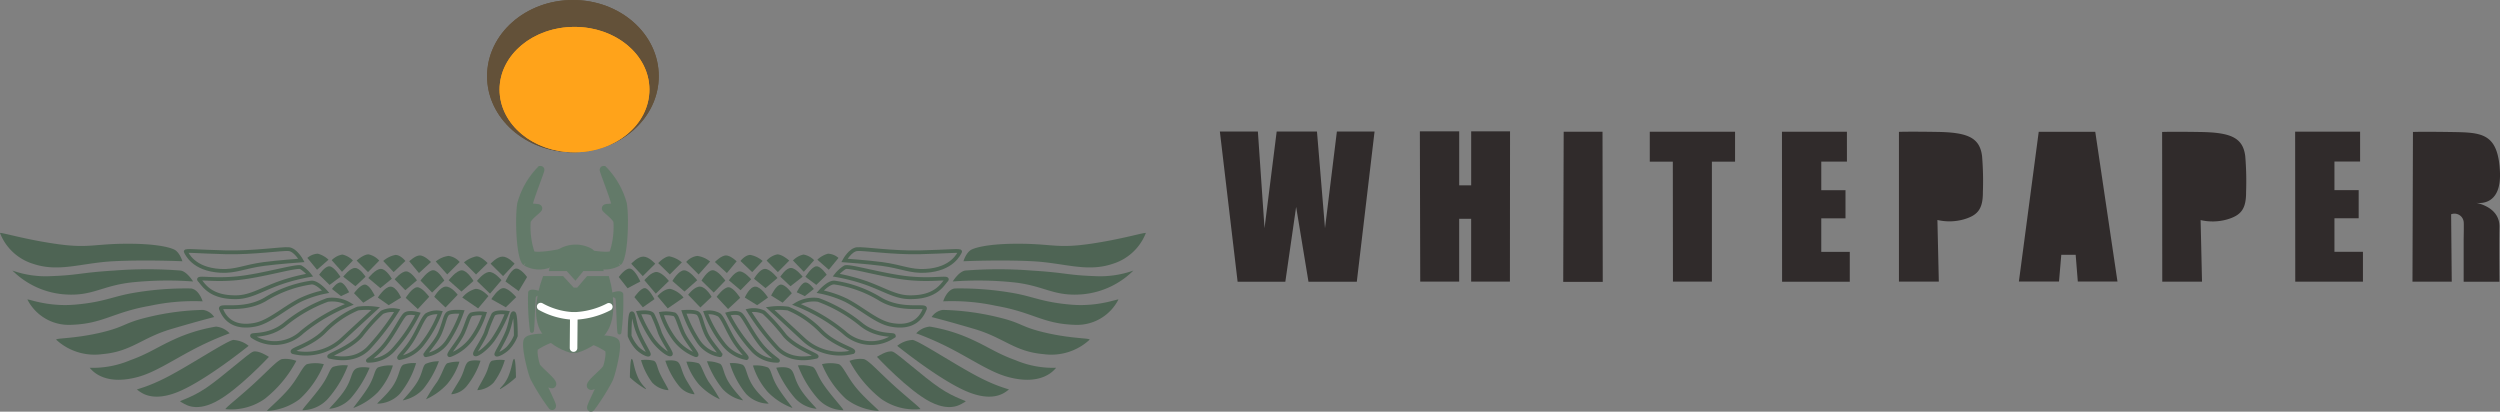<svg xmlns="http://www.w3.org/2000/svg" width="328.914" height="54.159" viewBox="0 0 328.914 54.159">
  <rect x="0" y="0" width="328.914" height="54.159" fill="#808080" stroke="none"/>
  <g id="WHITEPAPER" transform="translate(-54.539 -485.932)">
    <g id="wp_ICON" data-name="wp ICON" transform="translate(-214 38.298)">
      <g id="Beetle_Wing_Fonebox_twitter_video" data-name="Beetle Wing Fonebox twitter video" transform="translate(269.539 469.967)">
        <g id="Black_Beetle" data-name="Black Beetle" transform="translate(66.648 0)">
          <path id="Path_7" data-name="Path 7" d="M22.739,54.921h1.775l1.4,1.517h1.131l1.3-1.517H30.29s.927,3.383,0,5.6-3.709,2.99-3.709,2.99h-.666s-2.829-.773-3.613-2.99S22.739,54.921,22.739,54.921Z" transform="translate(-18.408 -40.179)" fill="#637a69" stroke="#637a69" stroke-width="1.5"/>
          <path id="Path_10" data-name="Path 10" d="M37.222,57.5" transform="translate(-24.928 -41.282)" fill="none" stroke="#637a69" stroke-width="1"/>
          <path id="Path_25" data-name="Path 25" d="M0,5" transform="translate(0 17.13)" fill="none" stroke="#637a69" stroke-width="1.5"/>
          <path id="Path_23" data-name="Path 23" d="M7.781,20.249a9.776,9.776,0,0,0,4.374,1.23,10.71,10.71,0,0,0,4.589-1.2" transform="translate(-4.293 -2.244)" fill="none" stroke="#fff" stroke-linecap="round" stroke-width="1"/>
          <path id="Path_24" data-name="Path 24" d="M15.6,22.114l-.035,4.225" transform="translate(-7.754 -2.879)" fill="none" stroke="#fff" stroke-linecap="round" stroke-width="1"/>
          <path id="Path_26" data-name="Path 26" d="M9.723,11.379s.325-2.142,1.331-2.9a4.38,4.38,0,0,1,4.376,0,4.816,4.816,0,0,1,1.5,2.9H14.258l-1.041,1.267L12.07,11.379Z" transform="translate(-5.157 1.954)" fill="#637a69"/>
          <g id="Right_Legs" data-name="Right Legs" transform="translate(10.055 16.236)">
            <path id="Path_111" data-name="Path 111" d="M-52.673,60.718c.061,0,2.079-.058,2.536.376s-.518,4.36-.852,4.975a28.853,28.853,0,0,1-2.329,3.691c-.346.222,1.492-3.238,1.385-3.4s-1.621.927-1.446.416,1.894-1.824,2.091-2.294.553-2.113.218-2.493a9.474,9.474,0,0,0-2.058-1.058Z" transform="translate(53.393 -54.68)" fill="#637a69" stroke="#637a69" stroke-width="1"/>
            <path id="Path_112" data-name="Path 112" d="M-49.558,51.816s1.218-.47,1.385-.109a31.366,31.366,0,0,1-.244,5.048c-.1.167-.183-4-.274-4.469S-49.558,51.816-49.558,51.816Z" transform="translate(52.217 -51.571)" fill="#637a69" stroke="#637a69" stroke-width="0.5"/>
          </g>
          <g id="Left_Legs" data-name="Left Legs" transform="translate(1.667 16.022)">
            <path id="Path_111-2" data-name="Path 111" d="M-50.738,60.718c-.061,0-2.079-.058-2.536.376s.518,4.36.852,4.975a28.853,28.853,0,0,0,2.329,3.691c.346.222-1.492-3.238-1.385-3.4s1.621.927,1.446.416-1.894-1.824-2.091-2.294-.553-2.113-.218-2.493a9.474,9.474,0,0,1,2.058-1.058Z" transform="translate(53.393 -54.68)" fill="#637a69" stroke="#637a69" stroke-width="1"/>
            <path id="Path_112-2" data-name="Path 112" d="M-48.125,51.816s-1.218-.47-1.385-.109a31.366,31.366,0,0,0,.244,5.048c.1.167.183-4,.274-4.469S-48.125,51.816-48.125,51.816Z" transform="translate(49.926 -51.571)" fill="#637a69" stroke="#637a69" stroke-width="0.5"/>
          </g>
          <path id="Path_113" data-name="Path 113" d="M-53.356,38.066s2.541.437,2.909,0a10.9,10.9,0,0,0,.568-4.332c-.2-.636-1.527-1.526-1.518-1.687s1.208.015,1.25-.459-1.664-4.722-1.522-4.613a10.377,10.377,0,0,1,2.572,4.516c.314,2.073.088,7.014-.653,7.644a3.583,3.583,0,0,1-2.739.324C-52.586,39.3-53.356,38.066-53.356,38.066Z" transform="translate(63.431 -26.972)" fill="#637a69" stroke="#637a69" stroke-width="1"/>
          <path id="Path_114" data-name="Path 114" d="M-48.957,38.066s-2.541.437-2.909,0a10.9,10.9,0,0,1-.568-4.332c.2-.636,1.527-1.526,1.518-1.687s-1.208.015-1.25-.459,1.664-4.722,1.522-4.613a10.377,10.377,0,0,0-2.572,4.516c-.314,2.073-.088,7.014.653,7.644a3.583,3.583,0,0,0,2.739.324C-49.726,39.3-48.957,38.066-48.957,38.066Z" transform="translate(54.11 -26.972)" fill="#637a69" stroke="#637a69" stroke-width="1"/>
        </g>
        <g id="Right_Bottom_Wing" data-name="Right Bottom Wing" transform="translate(81.869 8.317)">
          <path id="Path_93" data-name="Path 93" d="M-46.086,64.681c-.227-.1-.252,2.43-.252,2.43a11.934,11.934,0,0,0,2.065,1.535c.245-.048-.555-.434-1.084-1.728S-45.859,64.777-46.086,64.681Z" transform="translate(46.338 -48.108)" fill="#4e6454"/>
          <path id="Path_94" data-name="Path 94" d="M-43.694,64.9a4.625,4.625,0,0,1,1.7.086c.405.225.367.819.833,1.785s1.255,2.177,1.028,2.079a3.229,3.229,0,0,1-2.095-1A9.349,9.349,0,0,1-43.694,64.9Z" transform="translate(45.163 -48.17)" fill="#4e6454"/>
          <path id="Path_95" data-name="Path 95" d="M-37.937,65.018s1.279-.207,1.693.2.436,1.269,1.09,2.377,1.2,1.892,1.009,1.831a2.954,2.954,0,0,1-2.026-1.135A10.562,10.562,0,0,1-37.937,65.018Z" transform="translate(42.602 -48.205)" fill="#4e6454"/>
          <path id="Path_96" data-name="Path 96" d="M-32.947,65.226a5.013,5.013,0,0,1,1.6.208c.384.219.609,1.292,1.34,2.458a20.807,20.807,0,0,1,1.461,2.284A8.588,8.588,0,0,1-31.3,68.218,8.6,8.6,0,0,1-32.947,65.226Z" transform="translate(40.383 -48.294)" fill="#4e6454"/>
          <path id="Path_97" data-name="Path 97" d="M-28.075,65.152a4.223,4.223,0,0,1,1.747.343c.432.332.386,1.246,1.133,2.445s1.976,2.38,1.857,2.352a4.954,4.954,0,0,1-2.7-1.521A13.023,13.023,0,0,1-28.075,65.152Z" transform="translate(38.217 -48.269)" fill="#4e6454"/>
          <path id="Path_98" data-name="Path 98" d="M-22.674,65.52a4.059,4.059,0,0,1,1.675.2c.52.287.467,1.307,1.266,2.627s2.386,2.543,2.131,2.5a4.137,4.137,0,0,1-2.937-1.3A11.761,11.761,0,0,1-22.674,65.52Z" transform="translate(35.815 -48.39)" fill="#4e6454"/>
          <path id="Path_99" data-name="Path 99" d="M-17.176,65.99a4.5,4.5,0,0,1,1.973.257c.468.35.4,1.1,1.2,2.462s2.168,2.911,1.994,2.858a8.813,8.813,0,0,1-3.2-2.077A9.555,9.555,0,0,1-17.176,65.99Z" transform="translate(33.37 -48.55)" fill="#4e6454"/>
          <path id="Path_100" data-name="Path 100" d="M-11.662,66.4s1.3-.252,1.864.171.456,1.223,1.293,2.585,2.326,2.7,2.116,2.641a4.413,4.413,0,0,1-2.8-1.394A15.089,15.089,0,0,1-11.662,66.4Z" transform="translate(30.918 -48.666)" fill="#4e6454"/>
          <path id="Path_101" data-name="Path 101" d="M-6.524,65.964a4.642,4.642,0,0,1,1.965.194c.5.323.5,1.072,1.581,2.574s2.591,3.1,2.418,3.122a4.578,4.578,0,0,1-3.278-1.445A14.243,14.243,0,0,1-6.524,65.964Z" transform="translate(28.633 -48.536)" fill="#4e6454"/>
          <path id="Path_102" data-name="Path 102" d="M-.822,65.652a4.712,4.712,0,0,1,2.237,0C2.039,66,2.549,67.465,3.881,69s3.038,2.871,2.725,2.8a7.837,7.837,0,0,1-4.247-1.556A12.821,12.821,0,0,1-.822,65.652Z" transform="translate(26.097 -48.387)" fill="#4e6454"/>
          <path id="Path_103" data-name="Path 103" d="M5.7,64.921a3.959,3.959,0,0,1,1.9-.235c.655.217,1.659,1.366,3.607,3.166s4.036,3.4,3.79,3.419A7.677,7.677,0,0,1,9.87,69.923,15.682,15.682,0,0,1,5.7,64.921Z" transform="translate(23.196 -48.09)" fill="#4e6454"/>
          <path id="Path_104" data-name="Path 104" d="M12.2,63.9s1.419-.937,2.091-.678,3.963,3.27,6.143,4.749,3.764,1.7,3.379,1.845-1.7,1.479-4.595,0S12.2,63.9,12.2,63.9Z" transform="translate(20.307 -47.599)" fill="#4e6454"/>
          <path id="Path_105" data-name="Path 105" d="M17,61.666a3.5,3.5,0,0,1,2.038-.776c.851.141,5.427,3.155,8.446,4.754s4.436,1.708,4.178,1.808-1.631,1.753-5.268.313S17,61.666,17,61.666Z" transform="translate(18.173 -46.815)" fill="#4e6454"/>
          <path id="Path_106" data-name="Path 106" d="M21.508,59.12a2.8,2.8,0,0,1,1.784-.884,21.528,21.528,0,0,1,5.5,1.679c2.309,1.054,3.385,1.878,5.774,2.739a12.7,12.7,0,0,0,5.353,1c-.188.178-1.746,2.454-6.344,1.208-2.189-.593-4.377-2.071-7.133-3.531A39.95,39.95,0,0,0,21.508,59.12Z" transform="translate(16.167 -45.917)" fill="#4e6454"/>
          <path id="Path_107" data-name="Path 107" d="M25.157,55.851a2.112,2.112,0,0,1,1.464-.941,33.629,33.629,0,0,1,7.19.941c3.365.793,2.965,1.286,6.418,2.079s5.923.677,5.7.913a7.433,7.433,0,0,1-6.047,1.885c-3.839-.329-5.188-2.153-9.07-3.3S25.157,55.851,25.157,55.851Z" transform="translate(14.544 -44.786)" fill="#4e6454"/>
          <path id="Path_108" data-name="Path 108" d="M27.9,52.309s.455-1.545,1.524-1.693a40.713,40.713,0,0,1,7.837.629c2.572.47,3.713,1.179,7.459,1.5s6.388-.894,6.22-.648a6.113,6.113,0,0,1-5.8,3.3c-4.155-.141-5.466-1.663-10.309-2.5A27.169,27.169,0,0,0,27.9,52.309Z" transform="translate(13.324 -43.314)" fill="#4e6454"/>
          <path id="Path_109" data-name="Path 109" d="M30.157,48.421s.79-1.3,1.641-1.437a56.675,56.675,0,0,1,8.748,0c4.418.268,4.679.611,8.313.734a13.044,13.044,0,0,0,5.068-.734A10.871,10.871,0,0,1,47.314,50.1c-3.95.359-5.058-1.165-9.348-1.585A46.035,46.035,0,0,0,30.157,48.421Z" transform="translate(12.321 -42.039)" fill="#4e6454"/>
          <path id="Path_110" data-name="Path 110" d="M32.7,43.294s.351-1.2,1.092-1.548,2.718-.808,6.708-.753,4.689.622,8.944,0,7.4-1.621,7.242-1.388a6.824,6.824,0,0,1-4.333,4.022c-3.421,1.162-6.366-.118-10.566-.334S32.7,43.294,32.7,43.294Z" transform="translate(11.188 -39.572)" fill="#4e6454"/>
        </g>
        <g id="Right_Middle_wings" data-name="Right Middle wings" transform="translate(81.892 10.438)">
          <path id="Path_81" data-name="Path 81" d="M-46.023,55.576c-.289.093-.274,2.963-.274,2.963a5.213,5.213,0,0,0,1.019,1.626c.631.61,1.438.957,1.507.813s-.807-1.474-1.37-2.809S-45.734,55.483-46.023,55.576Z" transform="translate(46.24 -47.12)" fill="none" stroke="#4e6454" stroke-width="0.5"/>
          <path id="Path_82" data-name="Path 82" d="M-44.266,55.441s1.484-.227,1.839.248a20.658,20.658,0,0,1,.972,2.434c.581,1.32,1.588,2.64,1.414,2.784s-1.3-.526-2.325-1.867A17.718,17.718,0,0,1-44.266,55.441Z" transform="translate(45.394 -47.07)" fill="none" stroke="#4e6454" stroke-width="0.5"/>
          <path id="Path_83" data-name="Path 83" d="M-38.875,55.634a4.471,4.471,0,0,1,1.719.092c.373.237.5,1.042,1.1,2.4s2.458,3.308,1.588,2.919a6.361,6.361,0,0,1-2.774-2.183A11.813,11.813,0,0,1-38.875,55.634Z" transform="translate(42.997 -47.139)" fill="none" stroke="#4e6454" stroke-width="0.5"/>
          <path id="Path_84" data-name="Path 84" d="M-33.547,55.3s1.461-.122,1.856.2.46,1.255,1.072,2.641,2.443,3.066,1.713,2.829a4.241,4.241,0,0,1-2.705-1.77A17.686,17.686,0,0,1-33.547,55.3Z" transform="translate(40.627 -47.033)" fill="none" stroke="#4e6454" stroke-width="0.5"/>
          <path id="Path_85" data-name="Path 85" d="M-28.375,55.436a2.678,2.678,0,0,1,1.781.308c.559.493,1.138,2.134,2.019,3.486s1.824,2.114,1.562,2.187a4.939,4.939,0,0,1-3.039-1.866A15.644,15.644,0,0,1-28.375,55.436Z" transform="translate(38.327 -47.075)" fill="none" stroke="#4e6454" stroke-width="0.5"/>
          <path id="Path_86" data-name="Path 86" d="M-23.117,55.65s1.231-.335,1.7.067,1.42,2.419,2.628,3.942,2.537,2.172,2.206,2.149a4.37,4.37,0,0,1-3.311-1.452A21.24,21.24,0,0,1-23.117,55.65Z" transform="translate(35.989 -47.115)" fill="none" stroke="#4e6454" stroke-width="0.5"/>
          <path id="Path_87" data-name="Path 87" d="M-18.2,55.012a3.2,3.2,0,0,1,2,.228A25.283,25.283,0,0,1-13.442,58.3c1.556,1.77,4.715,2.681,4.117,2.789s-3.17.778-5.076-1.113A32.358,32.358,0,0,1-18.2,55.012Z" transform="translate(33.804 -46.92)" fill="none" stroke="#4e6454" stroke-width="0.5"/>
          <path id="Path_88" data-name="Path 88" d="M-13.1,54.594a8.963,8.963,0,0,1,2.364,0,13.245,13.245,0,0,1,4.3,2.929c1.868,1.949,4.745,2.49,4.212,2.8a7.069,7.069,0,0,1-6.343-1.547C-10.9,56.613-13.1,54.594-13.1,54.594Z" transform="translate(31.535 -46.769)" fill="none" stroke="#4e6454" stroke-width="0.5"/>
          <path id="Path_89" data-name="Path 89" d="M-6.891,53.451A4.418,4.418,0,0,1-4,52.871,19.525,19.525,0,0,1,1.57,56.043c2.331,1.917,4.9,1.177,4.254,1.652a5.239,5.239,0,0,1-6.439-.554A23.326,23.326,0,0,0-6.891,53.451Z" transform="translate(28.773 -46.183)" fill="none" stroke="#4e6454" stroke-width="0.5"/>
          <path id="Path_90" data-name="Path 90" d="M-1.25,50.657s1.1-1.269,1.882-1.2a15.964,15.964,0,0,1,6.056,2.2c2.845,1.673,6.085.662,5.836,1.255S11.436,55.677,8.023,55c-1.847-.367-3.723-2.1-5.851-3.207A14.139,14.139,0,0,0-1.25,50.657Z" transform="translate(26.265 -45.053)" fill="none" stroke="#4e6454" stroke-width="0.5"/>
          <path id="Path_91" data-name="Path 91" d="M2.547,47.436A4.512,4.512,0,0,1,3.7,46.4c.541-.264,5.044,1.109,8.393,1.443s5.429-.24,4.935.265-1.33,2.321-4.935,2.227c-1.875-.049-3.433-1.135-5.886-1.966A25.35,25.35,0,0,0,2.547,47.436Z" transform="translate(24.576 -44.005)" fill="none" stroke="#4e6454" stroke-width="0.5"/>
          <path id="Path_92" data-name="Path 92" d="M4.5,44.278s.763-1.4,1.663-1.484,4.616.5,8.245.416,5.444-.3,5.305-.076-.965,2.318-4.564,2.516c-2,.11-3.083-.546-5.681-.9C7.682,44.51,4.5,44.278,4.5,44.278Z" transform="translate(23.708 -42.786)" fill="none" stroke="#4e6454" stroke-linecap="round" stroke-width="0.5"/>
        </g>
        <g id="Right_Top_Wing" data-name="Right Top Wing" transform="translate(80.408 11.037)">
          <path id="Path_35" data-name="Path 35" d="M-45.055,50.419c-.558.03-1.341,1.189-1.341,1.189l1.11,1.338,1.532-1.076S-44.5,50.389-45.055,50.419Z" transform="translate(48.453 -45.885)" fill="#4e6454"/>
          <path id="Path_36" data-name="Path 36" d="M-42.906,48.285s.95-1.18,1.683-1.073,1.544,1.176,1.544,1.176L-41.4,50.059Z" transform="translate(46.273 -44.793)" fill="#4e6454"/>
          <path id="Path_37" data-name="Path 37" d="M-39.812,51.53s.918-1.051,1.753-.943a3.469,3.469,0,0,1,1.689,1.128l-2.088,1.43Z" transform="translate(44.897 -45.94)" fill="#4e6454"/>
          <path id="Path_38" data-name="Path 38" d="M-32.532,51.193c.034-.027.837-1.137,1.608-1.068s1.478,1.343,1.478,1.343l-1.478,1.4Z" transform="translate(41.66 -45.785)" fill="#4e6454"/>
          <path id="Path_39" data-name="Path 39" d="M-36.266,48.275s.806-1.391,1.536-1.4S-33,48.182-33,48.182l-1.675,1.485Z" transform="translate(43.32 -44.68)" fill="#4e6454"/>
          <path id="Path_40" data-name="Path 40" d="M-29.359,48.217s.741-1.311,1.432-1.361,1.7,1.361,1.7,1.361l-1.527,1.578Z" transform="translate(40.249 -44.674)" fill="#4e6454"/>
          <path id="Path_41" data-name="Path 41" d="M-25.775,51.507s.955-1.326,1.612-1.256,1.478,1.394,1.478,1.394l-1.59,1.475Z" transform="translate(38.655 -45.828)" fill="#4e6454"/>
          <path id="Path_42" data-name="Path 42" d="M-19.109,51.564s.619-1.437,1.382-1.437,1.672,1.437,1.672,1.437l-1.428,1.005Z" transform="translate(35.69 -45.786)" fill="#4e6454"/>
          <path id="Path_43" data-name="Path 43" d="M-12.865,51.163s.673-1.46,1.3-1.447,1.42,1.14,1.42,1.14L-11.358,52.1Z" transform="translate(32.914 -45.646)" fill="#4e6454"/>
          <path id="Path_44" data-name="Path 44" d="M-6.807,50.584s.552-1.164,1.065-1.284,1.187.85,1.187.85l-1.187.941Z" transform="translate(30.22 -45.501)" fill="#4e6454"/>
          <path id="Path_45" data-name="Path 45" d="M-10.7,47.558s.749-1.191,1.423-1.155,1.518,1.155,1.518,1.155l-1.605,1.25Z" transform="translate(31.952 -44.52)" fill="#4e6454"/>
          <path id="Path_46" data-name="Path 46" d="M-4.75,47.456s.824-1.336,1.432-1.382,1.371,1.114,1.371,1.114l-1.371,1.332Z" transform="translate(29.305 -44.408)" fill="#4e6454"/>
          <path id="Path_47" data-name="Path 47" d="M-2.016,44.35A3.3,3.3,0,0,1-.61,43.556a2.276,2.276,0,0,1,1.38.557L-.506,45.671Z" transform="translate(28.141 -43.55)" fill="#4e6454"/>
          <path id="Path_48" data-name="Path 48" d="M-7.7,44.515a2.732,2.732,0,0,1,1.388-.784,2.584,2.584,0,0,1,1.4.743L-6.271,46Z" transform="translate(30.618 -43.612)" fill="#4e6454"/>
          <path id="Path_49" data-name="Path 49" d="M-13.938,44.632a2.636,2.636,0,0,1,1.388-.815c.659-.026,1.588.815,1.588.815l-1.5,1.516Z" transform="translate(33.39 -43.718)" fill="#4e6454"/>
          <path id="Path_50" data-name="Path 50" d="M-16.922,47.89s.727-1.3,1.44-1.3,1.649,1.2,1.649,1.2l-1.579,1.33Z" transform="translate(34.718 -44.584)" fill="#4e6454"/>
          <path id="Path_51" data-name="Path 51" d="M-20.078,44.546s.629-.81,1.319-.794a3.426,3.426,0,0,1,1.6.794l-1.371,1.464Z" transform="translate(36.086 -43.581)" fill="#4e6454"/>
          <path id="Path_52" data-name="Path 52" d="M-26.2,44.887s.846-.866,1.458-.866,1.406.773,1.406.773l-1.284,1.547Z" transform="translate(38.845 -43.787)" fill="#4e6454"/>
          <path id="Path_53" data-name="Path 53" d="M-33,44.964a2.342,2.342,0,0,1,1.466-.8,3.359,3.359,0,0,1,1.683.743l-1.51,1.7Z" transform="translate(41.868 -43.865)" fill="#4e6454"/>
          <path id="Path_54" data-name="Path 54" d="M-22.875,48.266s.764-1.163,1.406-1.176,1.527,1.042,1.527,1.042l-1.4,1.433Z" transform="translate(37.365 -44.754)" fill="#4e6454"/>
          <path id="Path_55" data-name="Path 55" d="M-39.615,45.1s.824-.887,1.475-.887a3.735,3.735,0,0,1,1.64.794l-1.588,1.588Z" transform="translate(44.804 -43.856)" fill="#4e6454"/>
          <path id="Path_56" data-name="Path 56" d="M-46.016,45.239l1.518,1.629,1.64-1.629s-.823-.938-1.57-.938S-46.016,45.239-46.016,45.239Z" transform="translate(47.656 -43.912)" fill="#4e6454"/>
          <path id="Path_57" data-name="Path 57" d="M-48.969,47.642s.938-1.318,1.575-1.087,1.262,1.675,1.262,1.675l-1.681.887Z" transform="translate(48.969 -44.563)" fill="#4e6454"/>
        </g>
        <g id="Left_Bottom_Wing" data-name="Left Bottom Wing" transform="translate(-1 8.317)">
          <path id="Path_93-2" data-name="Path 93" d="M-44.479,64.681c.227-.1.252,2.43.252,2.43a11.934,11.934,0,0,1-2.065,1.535c-.245-.048.555-.434,1.084-1.728S-44.706,64.777-44.479,64.681Z" transform="translate(112.111 -48.108)" fill="#4e6454"/>
          <path id="Path_94-2" data-name="Path 94" d="M-40.091,64.9a4.625,4.625,0,0,0-1.7.086c-.405.225-.367.819-.833,1.785s-1.255,2.177-1.028,2.079a3.229,3.229,0,0,0,2.095-1A9.349,9.349,0,0,0-40.091,64.9Z" transform="translate(106.508 -48.17)" fill="#4e6454"/>
          <path id="Path_95-2" data-name="Path 95" d="M-34.105,65.018s-1.279-.207-1.693.2-.436,1.269-1.09,2.377-1.2,1.892-1.009,1.831a2.954,2.954,0,0,0,2.026-1.135A10.562,10.562,0,0,0-34.105,65.018Z" transform="translate(97.324 -48.205)" fill="#4e6454"/>
          <path id="Path_96-2" data-name="Path 96" d="M-28.531,65.226a5.013,5.013,0,0,0-1.6.208c-.384.219-.609,1.292-1.34,2.458a20.807,20.807,0,0,0-1.461,2.284,8.588,8.588,0,0,0,2.747-1.959A8.6,8.6,0,0,0-28.531,65.226Z" transform="translate(88.98 -48.294)" fill="#4e6454"/>
          <path id="Path_97-2" data-name="Path 97" d="M-23.33,65.152a4.223,4.223,0,0,0-1.747.343c-.432.332-.386,1.246-1.133,2.445s-1.976,2.38-1.857,2.352a4.954,4.954,0,0,0,2.7-1.521A13.023,13.023,0,0,0-23.33,65.152Z" transform="translate(81.072 -48.269)" fill="#4e6454"/>
          <path id="Path_98-2" data-name="Path 98" d="M-17.575,65.52a4.059,4.059,0,0,0-1.675.2c-.52.287-.467,1.307-1.266,2.627s-2.386,2.543-2.131,2.5a4.137,4.137,0,0,0,2.937-1.3A11.761,11.761,0,0,0-17.575,65.52Z" transform="translate(72.319 -48.39)" fill="#4e6454"/>
          <path id="Path_99-2" data-name="Path 99" d="M-11.992,65.99a4.5,4.5,0,0,0-1.973.257c-.468.35-.4,1.1-1.2,2.462s-2.168,2.911-1.994,2.858a8.813,8.813,0,0,0,3.2-2.077A9.555,9.555,0,0,0-11.992,65.99Z" transform="translate(63.682 -48.55)" fill="#4e6454"/>
          <path id="Path_100-2" data-name="Path 100" d="M-6.368,66.4s-1.3-.252-1.864.171-.456,1.223-1.293,2.585-2.326,2.7-2.116,2.641a4.413,4.413,0,0,0,2.8-1.394A15.089,15.089,0,0,0-6.368,66.4Z" transform="translate(54.996 -48.666)" fill="#4e6454"/>
          <path id="Path_101-2" data-name="Path 101" d="M-.546,65.964a4.642,4.642,0,0,0-1.965.194c-.5.323-.5,1.072-1.581,2.574s-2.591,3.1-2.418,3.122a4.578,4.578,0,0,0,3.278-1.445A14.243,14.243,0,0,0-.546,65.964Z" transform="translate(46.321 -48.536)" fill="#4e6454"/>
          <path id="Path_102-2" data-name="Path 102" d="M6.643,65.652a4.712,4.712,0,0,0-2.237,0C3.782,66,3.272,67.465,1.94,69S-1.1,71.869-.785,71.8a7.837,7.837,0,0,0,4.247-1.556A12.821,12.821,0,0,0,6.643,65.652Z" transform="translate(35.966 -48.387)" fill="#4e6454"/>
          <path id="Path_103-2" data-name="Path 103" d="M15.021,64.921a3.959,3.959,0,0,0-1.9-.235c-.655.217-1.659,1.366-3.607,3.166s-4.036,3.4-3.79,3.419a7.677,7.677,0,0,0,5.132-1.347A15.682,15.682,0,0,0,15.021,64.921Z" transform="translate(23.965 -48.09)" fill="#4e6454"/>
          <path id="Path_104-2" data-name="Path 104" d="M23.869,63.9s-1.419-.937-2.091-.678-3.963,3.27-6.143,4.749-3.764,1.7-3.379,1.845,1.7,1.479,4.595,0S23.869,63.9,23.869,63.9Z" transform="translate(11.51 -47.599)" fill="#4e6454"/>
          <path id="Path_105-2" data-name="Path 105" d="M31.689,61.666a3.5,3.5,0,0,0-2.038-.776c-.851.141-5.427,3.155-8.446,4.754s-4.436,1.708-4.178,1.808,1.631,1.753,5.268.313S31.689,61.666,31.689,61.666Z" transform="translate(1.024 -46.815)" fill="#4e6454"/>
          <path id="Path_106-2" data-name="Path 106" d="M39.937,59.12a2.8,2.8,0,0,0-1.784-.884,21.528,21.528,0,0,0-5.5,1.679c-2.309,1.054-3.385,1.878-5.774,2.739a12.7,12.7,0,0,1-5.353,1c.188.178,1.746,2.454,6.344,1.208,2.189-.593,4.377-2.071,7.133-3.531A39.95,39.95,0,0,1,39.937,59.12Z" transform="translate(-9.728 -45.917)" fill="#4e6454"/>
          <path id="Path_107-2" data-name="Path 107" d="M45.943,55.851a2.112,2.112,0,0,0-1.464-.941,33.629,33.629,0,0,0-7.19.941c-3.365.793-2.965,1.286-6.418,2.079s-5.923.677-5.7.913a7.433,7.433,0,0,0,6.047,1.885c3.839-.329,5.188-2.153,9.07-3.3S45.943,55.851,45.943,55.851Z" transform="translate(-17.761 -44.786)" fill="#4e6454"/>
          <path id="Path_108-2" data-name="Path 108" d="M50.949,52.309s-.455-1.545-1.524-1.693a40.713,40.713,0,0,0-7.837.629c-2.572.47-3.713,1.179-7.459,1.5s-6.388-.894-6.22-.648a6.113,6.113,0,0,0,5.8,3.3c4.155-.141,5.466-1.663,10.309-2.5A27.169,27.169,0,0,1,50.949,52.309Z" transform="translate(-24.29 -43.314)" fill="#4e6454"/>
          <path id="Path_109-2" data-name="Path 109" d="M53.933,48.421s-.79-1.3-1.641-1.437a56.675,56.675,0,0,0-8.748,0c-4.418.268-4.679.611-8.313.734a13.044,13.044,0,0,1-5.068-.734A10.871,10.871,0,0,0,36.776,50.1c3.95.359,5.058-1.165,9.348-1.585A46.035,46.035,0,0,1,53.933,48.421Z" transform="translate(-28.527 -42.039)" fill="#4e6454"/>
          <path id="Path_110-2" data-name="Path 110" d="M56.7,43.294s-.351-1.2-1.092-1.548-2.718-.808-6.708-.753-4.689.622-8.944,0-7.4-1.621-7.242-1.388a6.824,6.824,0,0,0,4.333,4.022c3.421,1.162,6.366-.118,10.566-.334S56.7,43.294,56.7,43.294Z" transform="translate(-32.704 -39.572)" fill="#4e6454"/>
        </g>
        <g id="Left_Middle_wings" data-name="Left Middle wings" transform="translate(23.433 10.438)">
          <path id="Path_81-2" data-name="Path 81" d="M-44.011,55.576c.293.093.278,2.97.278,2.97a5.213,5.213,0,0,1-1.033,1.629c-.64.611-1.458.959-1.527.815s.818-1.477,1.388-2.815S-44.3,55.483-44.011,55.576Z" transform="translate(87.162 -47.133)" fill="none" stroke="#4e6454" stroke-width="0.5"/>
          <path id="Path_82-2" data-name="Path 82" d="M-40.02,55.441s-1.484-.227-1.839.248a20.658,20.658,0,0,0-.972,2.434c-.581,1.32-1.588,2.64-1.414,2.784s1.3-.526,2.325-1.867A17.718,17.718,0,0,0-40.02,55.441Z" transform="translate(82.32 -47.07)" fill="none" stroke="#4e6454" stroke-width="0.5"/>
          <path id="Path_83-2" data-name="Path 83" d="M-34.239,55.634a4.471,4.471,0,0,0-1.719.092c-.373.237-.5,1.042-1.1,2.4s-2.458,3.308-1.588,2.919a6.361,6.361,0,0,0,2.774-2.183A11.814,11.814,0,0,0-34.239,55.634Z" transform="translate(73.545 -47.139)" fill="none" stroke="#4e6454" stroke-width="0.5"/>
          <path id="Path_84-2" data-name="Path 84" d="M-28.737,55.3s-1.461-.122-1.856.2-.46,1.255-1.072,2.641-2.443,3.066-1.713,2.829a4.241,4.241,0,0,0,2.705-1.77A17.686,17.686,0,0,0-28.737,55.3Z" transform="translate(65.085 -47.033)" fill="none" stroke="#4e6454" stroke-width="0.5"/>
          <path id="Path_85-2" data-name="Path 85" d="M-22.968,55.436a2.678,2.678,0,0,0-1.781.308c-.559.493-1.138,2.134-2.019,3.486s-1.824,2.114-1.562,2.187a4.939,4.939,0,0,0,3.039-1.866A15.644,15.644,0,0,0-22.968,55.436Z" transform="translate(56.444 -47.075)" fill="none" stroke="#4e6454" stroke-width="0.5"/>
          <path id="Path_86-2" data-name="Path 86" d="M-16.528,55.65s-1.231-.335-1.7.067-1.42,2.419-2.628,3.942-2.537,2.172-2.206,2.149a4.37,4.37,0,0,0,3.311-1.452A21.24,21.24,0,0,0-16.528,55.65Z" transform="translate(47.084 -47.115)" fill="none" stroke="#4e6454" stroke-width="0.5"/>
          <path id="Path_87-2" data-name="Path 87" d="M-9.251,55.012a3.2,3.2,0,0,0-2,.228A25.283,25.283,0,0,0-14.012,58.3c-1.556,1.77-4.715,2.681-4.117,2.789s3.17.778,5.076-1.113A32.358,32.358,0,0,0-9.251,55.012Z" transform="translate(37.078 -46.92)" fill="none" stroke="#4e6454" stroke-width="0.5"/>
          <path id="Path_88-2" data-name="Path 88" d="M-2.161,54.594a8.963,8.963,0,0,0-2.364,0,13.245,13.245,0,0,0-4.3,2.929c-1.868,1.949-4.745,2.49-4.212,2.8a7.069,7.069,0,0,0,6.343-1.547C-4.359,56.613-2.161,54.594-2.161,54.594Z" transform="translate(27.155 -46.769)" fill="none" stroke="#4e6454" stroke-width="0.5"/>
          <path id="Path_89-2" data-name="Path 89" d="M5.925,53.451a4.418,4.418,0,0,0-2.888-.58,19.524,19.524,0,0,0-5.572,3.172c-2.331,1.917-4.9,1.177-4.254,1.652A5.239,5.239,0,0,0-.35,57.141,23.326,23.326,0,0,1,5.925,53.451Z" transform="translate(15.62 -46.183)" fill="none" stroke="#4e6454" stroke-width="0.5"/>
          <path id="Path_90-2" data-name="Path 90" d="M12.538,50.657s-1.1-1.269-1.882-1.2a15.964,15.964,0,0,0-6.056,2.2c-2.845,1.673-6.085.662-5.836,1.255S-.148,55.677,3.266,55c1.847-.367,3.723-2.1,5.851-3.207A14.139,14.139,0,0,1,12.538,50.657Z" transform="translate(5.875 -45.053)" fill="none" stroke="#4e6454" stroke-width="0.5"/>
          <path id="Path_91-2" data-name="Path 91" d="M17.1,47.436A4.512,4.512,0,0,0,15.948,46.4c-.541-.264-5.044,1.109-8.393,1.443s-5.429-.24-4.935.265,1.33,2.321,4.935,2.227c1.875-.049,3.433-1.135,5.886-1.966A25.35,25.35,0,0,1,17.1,47.436Z" transform="translate(-0.795 -44.005)" fill="none" stroke="#4e6454" stroke-width="0.5"/>
          <path id="Path_92-2" data-name="Path 92" d="M19.721,44.278s-.763-1.4-1.663-1.484-4.616.5-8.245.416-5.444-.3-5.305-.076.965,2.318,4.564,2.516c2,.11,3.083-.546,5.681-.9C16.539,44.51,19.721,44.278,19.721,44.278Z" transform="translate(-4.5 -42.786)" fill="none" stroke="#4e6454" stroke-linecap="round" stroke-width="0.5"/>
        </g>
        <g id="Left_Top_Wing" data-name="Left Top Wing" transform="translate(39.435 11.037)">
          <path id="Path_35-2" data-name="Path 35" d="M-44.786,50.419c.691.03,1.66,1.189,1.66,1.189L-44.5,52.945l-1.9-1.076S-45.477,50.389-44.786,50.419Z" transform="translate(70.607 -45.885)" fill="#4e6454"/>
          <path id="Path_36-2" data-name="Path 36" d="M-39.679,48.285s-.95-1.18-1.683-1.073-1.544,1.176-1.544,1.176l1.718,1.671Z" transform="translate(65.222 -44.793)" fill="#4e6454"/>
          <path id="Path_37-2" data-name="Path 37" d="M-36.371,51.53s-.918-1.051-1.753-.943a3.469,3.469,0,0,0-1.689,1.128l2.088,1.43Z" transform="translate(60.197 -45.94)" fill="#4e6454"/>
          <path id="Path_38-2" data-name="Path 38" d="M-29.446,51.193c-.034-.027-.837-1.137-1.608-1.068s-1.478,1.343-1.478,1.343l1.478,1.4Z" transform="translate(49.23 -45.785)" fill="#4e6454"/>
          <path id="Path_39-2" data-name="Path 39" d="M-33,48.275s-.806-1.391-1.536-1.4-1.727,1.31-1.727,1.31l1.675,1.485Z" transform="translate(54.86 -44.68)" fill="#4e6454"/>
          <path id="Path_40-2" data-name="Path 40" d="M-26.227,48.217s-.741-1.311-1.432-1.361-1.7,1.361-1.7,1.361l1.527,1.578Z" transform="translate(44.248 -44.674)" fill="#4e6454"/>
          <path id="Path_41-2" data-name="Path 41" d="M-22.685,51.507s-.955-1.326-1.612-1.256-1.478,1.394-1.478,1.394l1.59,1.475Z" transform="translate(38.717 -45.828)" fill="#4e6454"/>
          <path id="Path_42-2" data-name="Path 42" d="M-16.055,51.564s-.619-1.437-1.382-1.437-1.672,1.437-1.672,1.437l1.428,1.005Z" transform="translate(28.385 -45.786)" fill="#4e6454"/>
          <path id="Path_43-2" data-name="Path 43" d="M-10.14,51.163s-.673-1.46-1.3-1.447-1.42,1.14-1.42,1.14l1.218,1.248Z" transform="translate(19.002 -45.646)" fill="#4e6454"/>
          <path id="Path_44-2" data-name="Path 44" d="M-4.555,50.584S-5.107,49.42-5.62,49.3s-1.187.85-1.187.85l1.187.941Z" transform="translate(10.053 -45.501)" fill="#4e6454"/>
          <path id="Path_45-2" data-name="Path 45" d="M-7.762,47.558s-.749-1.191-1.423-1.155S-10.7,47.558-10.7,47.558l1.605,1.25Z" transform="translate(15.423 -44.52)" fill="#4e6454"/>
          <path id="Path_46-2" data-name="Path 46" d="M-1.947,47.456s-.824-1.336-1.432-1.382S-4.75,47.188-4.75,47.188l1.371,1.332Z" transform="translate(6.303 -44.408)" fill="#4e6454"/>
          <path id="Path_47-2" data-name="Path 47" d="M.77,44.35a3.3,3.3,0,0,0-1.406-.794,2.276,2.276,0,0,0-1.38.557L-.74,45.671Z" transform="translate(2.016 -43.55)" fill="#4e6454"/>
          <path id="Path_48-2" data-name="Path 48" d="M-4.918,44.515a2.732,2.732,0,0,0-1.388-.784,2.584,2.584,0,0,0-1.4.743L-6.35,46Z" transform="translate(10.913 -43.612)" fill="#4e6454"/>
          <path id="Path_49-2" data-name="Path 49" d="M-10.961,44.632a2.636,2.636,0,0,0-1.388-.815c-.659-.026-1.588.815-1.588.815l1.5,1.516Z" transform="translate(20.419 -43.718)" fill="#4e6454"/>
          <path id="Path_50-2" data-name="Path 50" d="M-13.833,47.89s-.727-1.3-1.44-1.3-1.649,1.2-1.649,1.2l1.579,1.33Z" transform="translate(24.948 -44.584)" fill="#4e6454"/>
          <path id="Path_51-2" data-name="Path 51" d="M-17.163,44.546s-.629-.81-1.319-.794a3.426,3.426,0,0,0-1.6.794l1.371,1.464Z" transform="translate(30.065 -43.581)" fill="#4e6454"/>
          <path id="Path_52-2" data-name="Path 52" d="M-23.34,44.887s-.846-.866-1.458-.866-1.406.773-1.406.773l1.284,1.547Z" transform="translate(39.608 -43.787)" fill="#4e6454"/>
          <path id="Path_53-2" data-name="Path 53" d="M-29.85,44.964a2.342,2.342,0,0,0-1.466-.8A3.359,3.359,0,0,0-33,44.9l1.51,1.7Z" transform="translate(49.893 -43.865)" fill="#4e6454"/>
          <path id="Path_54-2" data-name="Path 54" d="M-19.942,48.266s-.764-1.163-1.406-1.176-1.527,1.042-1.527,1.042l1.4,1.433Z" transform="translate(34.363 -44.754)" fill="#4e6454"/>
          <path id="Path_55-2" data-name="Path 55" d="M-36.5,45.1s-.824-.887-1.475-.887a3.735,3.735,0,0,0-1.64.794l1.588,1.588Z" transform="translate(60.222 -43.856)" fill="#4e6454"/>
          <path id="Path_56-2" data-name="Path 56" d="M-42.857,45.239l-1.518,1.629-1.64-1.629s.823-.938,1.57-.938S-42.857,45.239-42.857,45.239Z" transform="translate(70.128 -43.912)" fill="#4e6454"/>
          <path id="Path_57-2" data-name="Path 57" d="M-46.132,47.642s-.938-1.318-1.575-1.087-1.262,1.675-1.262,1.675l1.735,1.258Z" transform="translate(75.042 -44.563)" fill="#4e6454"/>
        </g>
      </g>
      <g id="Sun" transform="translate(332.622 447.634)">
        <g id="Ellipse_3" data-name="Ellipse 3" fill="#635139" stroke="#635139" stroke-width="1">
          <ellipse cx="11.294" cy="10.017" rx="11.294" ry="10.017" stroke="none"/>
          <ellipse cx="11.294" cy="10.017" rx="10.794" ry="9.517" fill="none"/>
        </g>
        <g id="Ellipse_4" data-name="Ellipse 4" transform="translate(1.643 3.541)" fill="#ffa31a" stroke="#ffa31a" stroke-width="1">
          <ellipse cx="9.857" cy="8.247" rx="9.857" ry="8.247" stroke="none"/>
          <ellipse cx="9.857" cy="8.247" rx="9.357" ry="7.747" fill="none"/>
        </g>
      </g>
    </g>
    <g id="WHITEPAPER_TEXT" data-name="WHITEPAPER TEXT">
      <path id="W" d="M5887.031,427.233,5889.367,447h6.277l1.422-9.852L5898.69,447h6.358l2.336-19.764h-4.957l-1.564,12.716-1.056-12.716h-5.3l-1.6,12.716-.874-12.716Z" transform="translate(-5672 76)" fill="#302b2b"/>
      <path id="H" d="M5913.345,427.214l.047,19.771h5.125v-8.266h1.575v8.266h5.1l.016-19.771h-5.113v7.1h-1.575v-7.1Z" transform="translate(-5672 76)" fill="#302b2b"/>
      <path id="I" d="M5932.266,427.266h5.109l.031,19.75h-5.2Z" transform="translate(-5672 76)" fill="#302b2b"/>
      <path id="T" d="M5946.625,431.2h-3.031v-3.937h11.219V431.2h-3.047v15.781h-5.125Z" transform="translate(-5672 76)" fill="#302b2b"/>
      <path id="E" d="M5969.531,427.266h-8.547L5961,447h8.906v-3.929h-3.75v-4.414h3.188v-3.7h-3.187v-3.766h3.375Z" transform="translate(-5672 76)" fill="#302b2b"/>
      <g id="P">
        <path id="Path_324" data-name="Path 324" d="M5976.375,427.281l0,19.7h5.246l-.185-8.107a6.981,6.981,0,0,0,3.452-.075c1.812-.528,2.547-1.312,2.531-3.625a39.99,39.99,0,0,0-.109-4.7c-.3-2.453-1.922-3.125-5.874-3.187S5976.375,427.281,5976.375,427.281Z" transform="translate(-5672 76)" fill="#302b2b"/>
      </g>
      <g id="A">
        <path id="Path_326" data-name="Path 326" d="M5992.156,446.969l2.609-19.7h7.438l2.922,19.7h-5.219l-.281-3.516h-1.891l-.3,3.516Z" transform="translate(-5672 76)" fill="#302b2b"/>
      </g>
      <g id="P-2" data-name="P" transform="translate(34.625 0.012)">
        <path id="Path_324-2" data-name="Path 324" d="M5976.375,427.281l.019,19.7h5.23l-.185-8.107a6.981,6.981,0,0,0,3.452-.075c1.812-.528,2.547-1.312,2.531-3.625a39.99,39.99,0,0,0-.109-4.7c-.3-2.453-1.922-3.125-5.874-3.187S5976.375,427.281,5976.375,427.281Z" transform="translate(-5672 76)" fill="#302b2b"/>
      </g>
      <path id="E-2" data-name="E" d="M5969.531,427.266h-8.547L5961,447h8.906v-3.929h-3.75v-4.414h3.188v-3.7h-3.187v-3.766h3.375Z" transform="translate(-5604.484 75.991)" fill="#302b2b"/>
      <g id="R" transform="translate(67.625 0.012)">
        <path id="Path_324-3" data-name="Path 324" d="M5976.375,427.281l-.062,19.7h5.167l-.082-8.87a1.219,1.219,0,0,1,1.649.973c.047.182,0,2.3,0,2.3v5.6h4.709s-.047-4.46,0-7.21-3.24-3.2-3.24-3.2,3.578.875,3.3-4.156-2.422-5.066-6.374-5.128S5976.375,427.281,5976.375,427.281Z" transform="translate(-5672 76)" fill="#302b2b"/>
      </g>
    </g>
  </g>
</svg>
